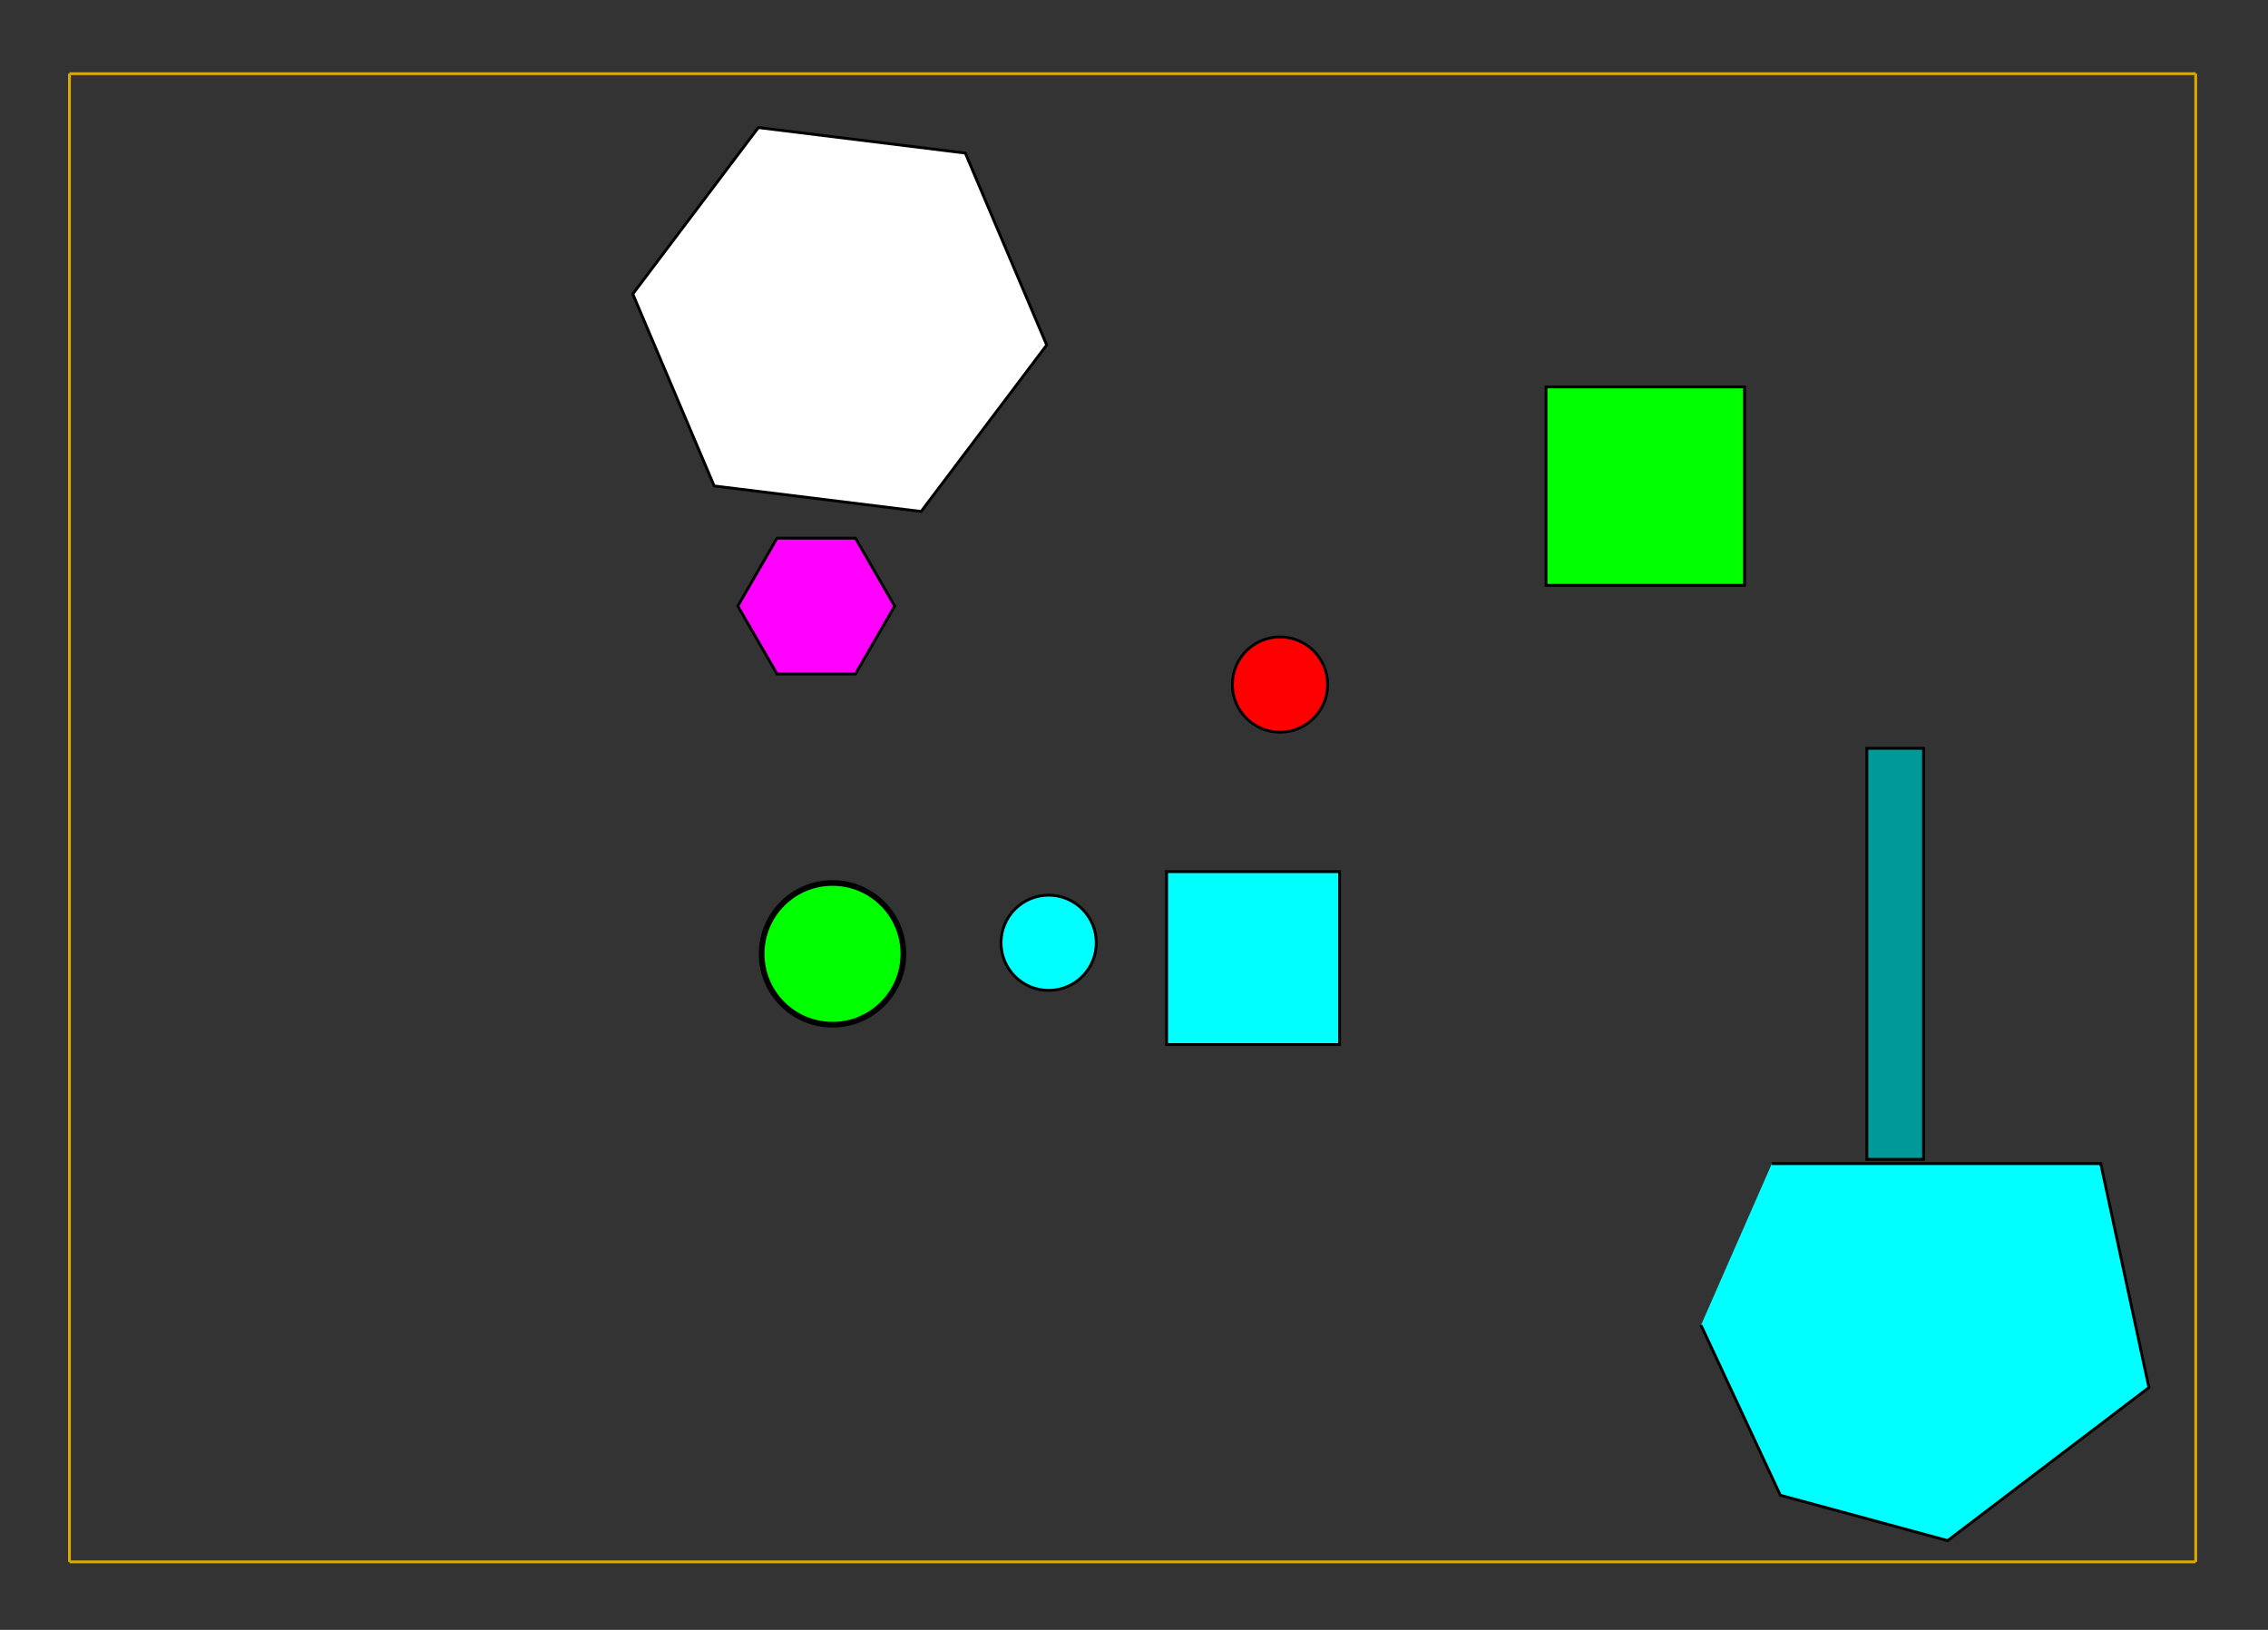 <?xml version="1.0" encoding="utf-8"?>
<!-- Generator: Adobe Illustrator 13.0.1, SVG Export Plug-In . SVG Version: 6.00 Build 14948)  -->
<!DOCTYPE svg PUBLIC "-//W3C//DTD SVG 1.1//EN" "http://www.w3.org/Graphics/SVG/1.1/DTD/svg11.dtd">
<svg version="1.1" id="Layer_1" xmlns="http://www.w3.org/2000/svg" xmlns:xlink="http://www.w3.org/1999/xlink" x="0px" y="0px"
	 width="800px" height="575px" viewBox="0 0 800 575" enable-background="new 0 0 800 575" xml:space="preserve">
<rect x="0" y="0" width="800" height="575" fill="#333333" stroke="none"/>
<g>
	<line fill="none" stroke="#D9AB00" x1="24.5" y1="26" x2="24.5" y2="551"/>
	<line fill="none" stroke="#D9AB00" x1="774.5" y1="26" x2="774.5" y2="551"/>
	<line fill="none" stroke="#D9AB00" x1="24.5" y1="551" x2="774.5" y2="551"/>
	<line fill="none" stroke="#D9AB00" x1="24.5" y1="26" x2="774.5" y2="26"/>
</g>
<rect x="545.34" y="136.5" fill="#00FF00" stroke="#000000" width="70" height="70"/>
<circle fill="#00FF00" stroke="#000000" stroke-width="2" cx="293.66" cy="336.5" r="25"/>
<circle fill="#FF0000" stroke="#000000" cx="451.5" cy="241.5" r="16.8"/>
<polygon fill="#FF00FF" stroke="#000000" points="274.092,237.764 260.259,213.808 274.087,189.855 301.753,189.855 
	315.581,213.812 301.753,237.764 "/>
<polygon fill="#FFFFFF" stroke="#000000" points="369.206,121.72 324.911,180.439 251.911,171.439 223.206,103.72 267.5,45 
	340.5,54 "/>
<rect x="411.5" y="307.5" fill="#00FFFF" stroke="#000000" width="61" height="61"/>
<rect x="658.5" y="264" fill="#009999" stroke="#000000" width="20" height="145"/>
<circle fill="#00FFFF" stroke="#000000" cx="369.9" cy="332.6" r="16.8"/>
<polyline fill="#00FFFF" stroke="#000000" points="625,410.5 741,410.5 758,489.5 687,543.5 628,527.5 600,467.5 "/>
</svg>
